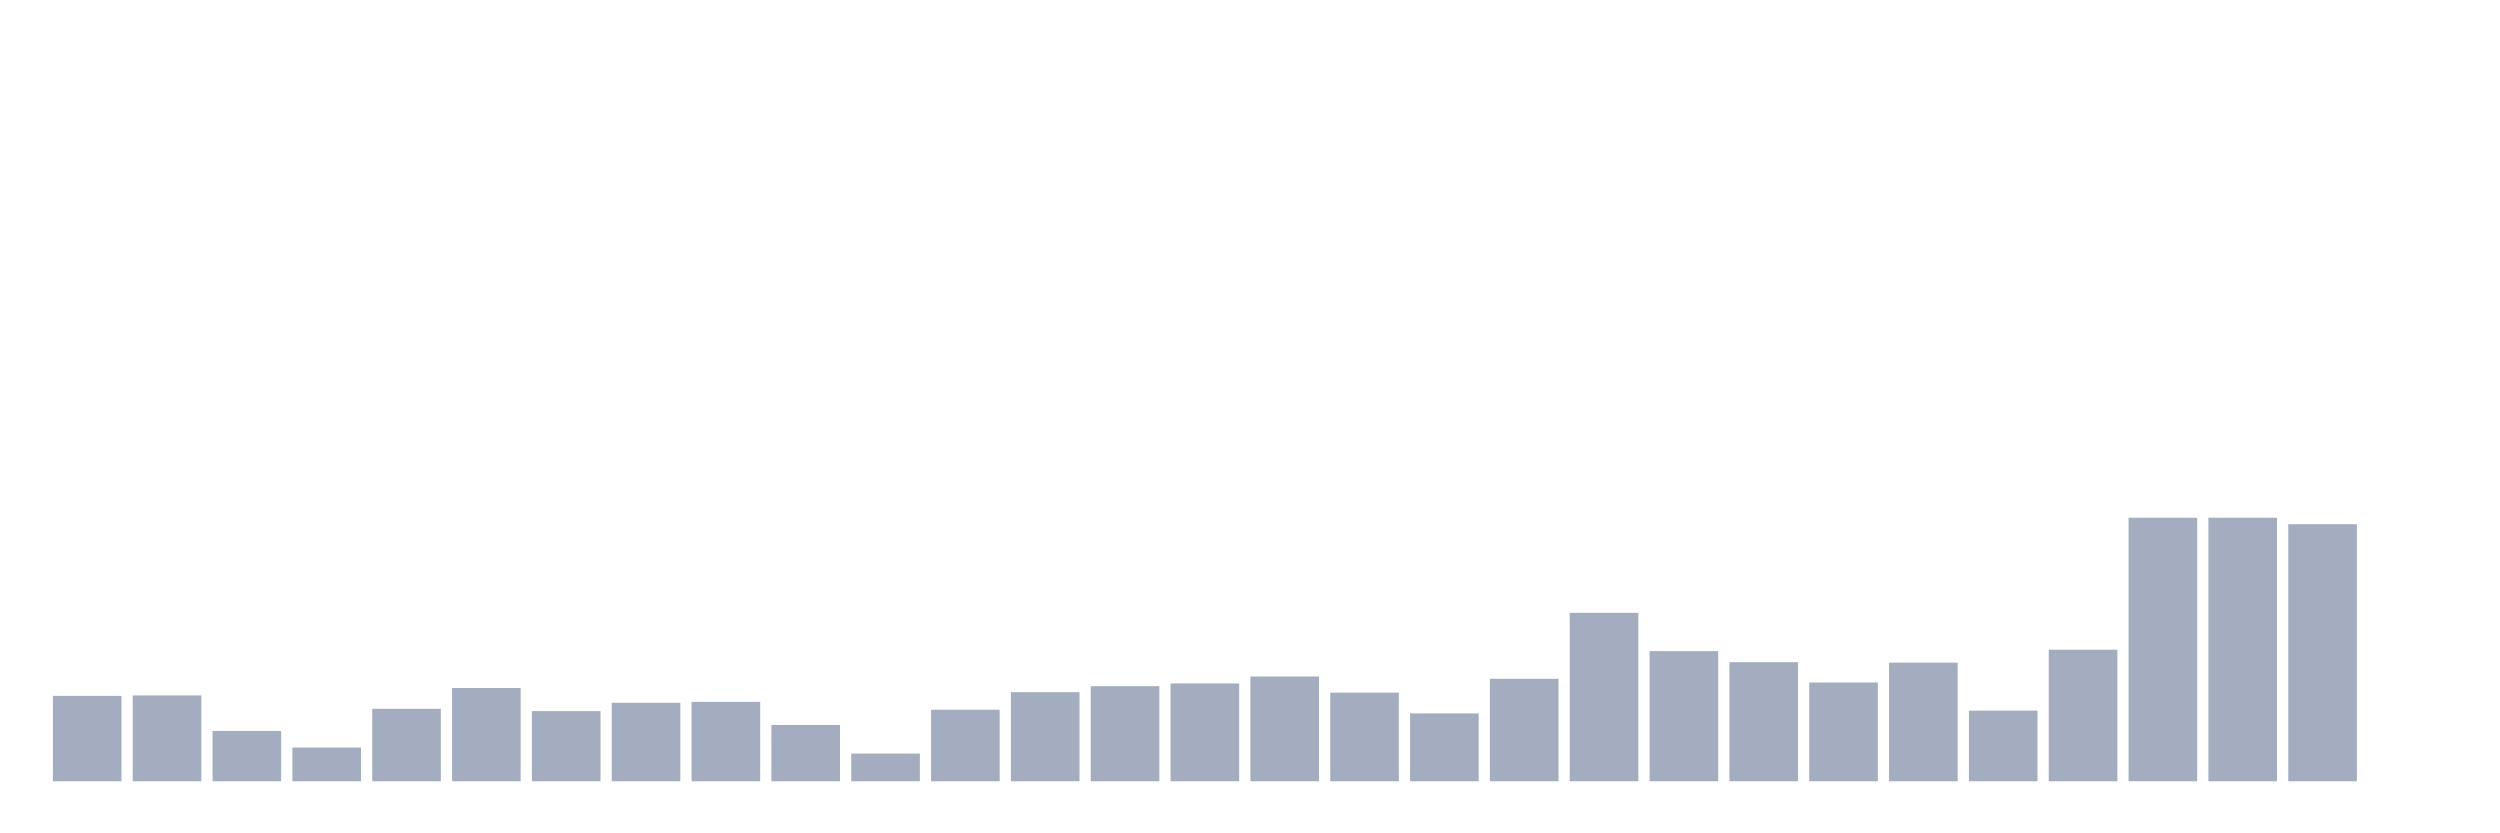 <svg xmlns="http://www.w3.org/2000/svg" viewBox="0 0 480 160"><g transform="translate(10,10)"><rect class="bar" x="0.153" width="13.175" y="123.608" height="16.392" fill="rgb(164,173,192)"></rect><rect class="bar" x="15.482" width="13.175" y="123.519" height="16.481" fill="rgb(164,173,192)"></rect><rect class="bar" x="30.81" width="13.175" y="130.342" height="9.658" fill="rgb(164,173,192)"></rect><rect class="bar" x="46.138" width="13.175" y="133.532" height="6.468" fill="rgb(164,173,192)"></rect><rect class="bar" x="61.466" width="13.175" y="126.089" height="13.911" fill="rgb(164,173,192)"></rect><rect class="bar" x="76.794" width="13.175" y="122.101" height="17.899" fill="rgb(164,173,192)"></rect><rect class="bar" x="92.123" width="13.175" y="126.532" height="13.468" fill="rgb(164,173,192)"></rect><rect class="bar" x="107.451" width="13.175" y="124.937" height="15.063" fill="rgb(164,173,192)"></rect><rect class="bar" x="122.779" width="13.175" y="124.759" height="15.241" fill="rgb(164,173,192)"></rect><rect class="bar" x="138.107" width="13.175" y="129.19" height="10.81" fill="rgb(164,173,192)"></rect><rect class="bar" x="153.436" width="13.175" y="134.684" height="5.316" fill="rgb(164,173,192)"></rect><rect class="bar" x="168.764" width="13.175" y="126.266" height="13.734" fill="rgb(164,173,192)"></rect><rect class="bar" x="184.092" width="13.175" y="122.899" height="17.101" fill="rgb(164,173,192)"></rect><rect class="bar" x="199.42" width="13.175" y="121.747" height="18.253" fill="rgb(164,173,192)"></rect><rect class="bar" x="214.748" width="13.175" y="121.215" height="18.785" fill="rgb(164,173,192)"></rect><rect class="bar" x="230.077" width="13.175" y="119.886" height="20.114" fill="rgb(164,173,192)"></rect><rect class="bar" x="245.405" width="13.175" y="122.987" height="17.013" fill="rgb(164,173,192)"></rect><rect class="bar" x="260.733" width="13.175" y="126.975" height="13.025" fill="rgb(164,173,192)"></rect><rect class="bar" x="276.061" width="13.175" y="120.329" height="19.671" fill="rgb(164,173,192)"></rect><rect class="bar" x="291.39" width="13.175" y="107.658" height="32.342" fill="rgb(164,173,192)"></rect><rect class="bar" x="306.718" width="13.175" y="115.013" height="24.987" fill="rgb(164,173,192)"></rect><rect class="bar" x="322.046" width="13.175" y="117.139" height="22.861" fill="rgb(164,173,192)"></rect><rect class="bar" x="337.374" width="13.175" y="121.038" height="18.962" fill="rgb(164,173,192)"></rect><rect class="bar" x="352.702" width="13.175" y="117.228" height="22.772" fill="rgb(164,173,192)"></rect><rect class="bar" x="368.031" width="13.175" y="126.443" height="13.557" fill="rgb(164,173,192)"></rect><rect class="bar" x="383.359" width="13.175" y="114.747" height="25.253" fill="rgb(164,173,192)"></rect><rect class="bar" x="398.687" width="13.175" y="89.405" height="50.595" fill="rgb(164,173,192)"></rect><rect class="bar" x="414.015" width="13.175" y="89.405" height="50.595" fill="rgb(164,173,192)"></rect><rect class="bar" x="429.344" width="13.175" y="90.646" height="49.354" fill="rgb(164,173,192)"></rect><rect class="bar" x="444.672" width="13.175" y="140" height="0" fill="rgb(164,173,192)"></rect></g></svg>